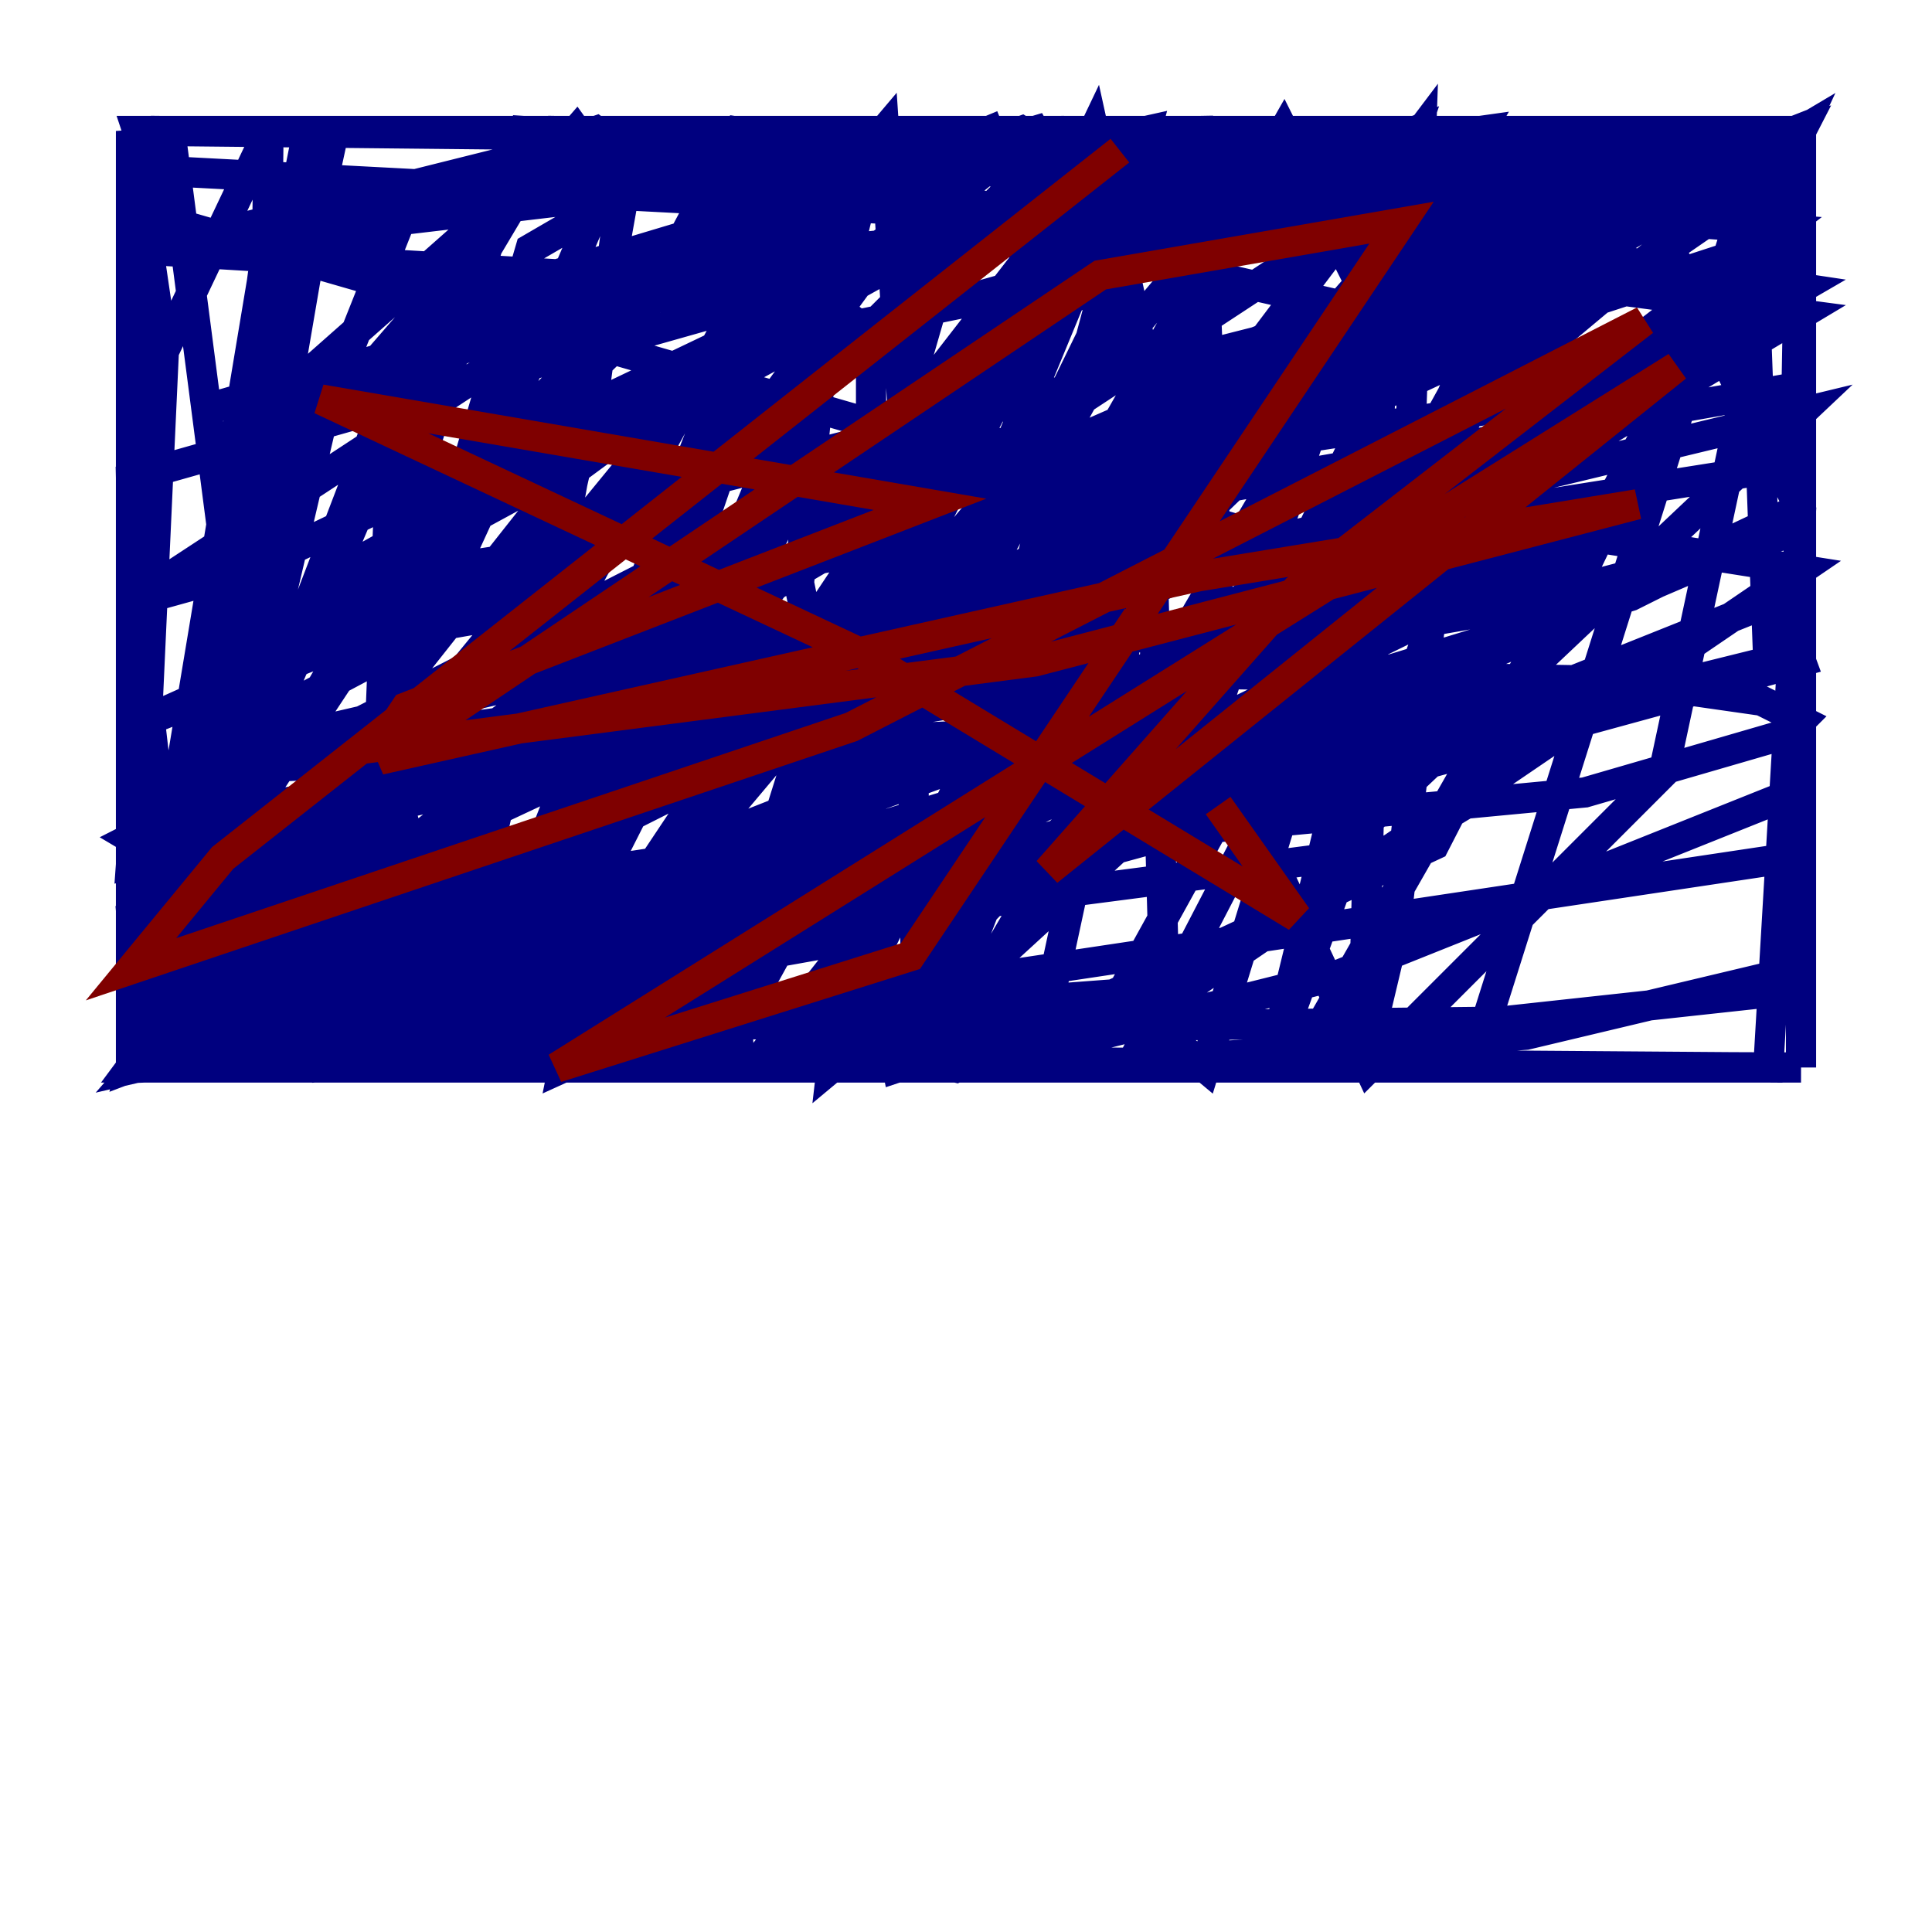 <?xml version="1.0" encoding="utf-8" ?>
<svg baseProfile="tiny" height="128" version="1.2" viewBox="0,0,128,128" width="128" xmlns="http://www.w3.org/2000/svg" xmlns:ev="http://www.w3.org/2001/xml-events" xmlns:xlink="http://www.w3.org/1999/xlink"><defs /><polyline fill="none" points="60.746,39.485 58.576,44.258 107.607,45.125 116.719,46.427 119.322,47.729 118.454,48.597 105.003,52.502 22.563,60.312 96.759,49.031 112.38,45.559 76.8,48.163 9.112,51.2 105.871,37.749 73.329,42.522 11.281,54.671 8.678,59.878 8.678,66.82 60.312,68.122 99.363,67.688 119.322,65.519 119.322,64.217 101.098,68.556 70.725,70.725 8.678,70.725 66.386,64.651 118.454,56.841 118.888,52.502 88.515,64.651 67.688,69.858 8.678,70.725 22.997,65.085 60.312,54.237 85.478,49.031 118.888,34.712 118.888,30.807 50.332,41.654 9.112,51.2 8.678,57.275 33.844,51.634 99.363,40.352 119.322,35.146 119.322,33.844 108.041,39.485 58.576,54.671 19.959,64.217 8.678,68.556 8.678,70.291 119.322,70.725 22.129,70.725 41.22,62.915 95.458,48.597 119.322,39.051 119.322,25.6 22.997,42.522 8.678,48.163 42.522,32.976 100.664,18.224 119.322,10.414 106.739,19.091 17.79,60.746 9.112,70.725 71.159,56.407 118.888,33.844 119.322,8.678 107.607,8.678 77.668,12.149 8.678,31.675 9.112,52.068 30.373,40.786 59.01,21.261 103.702,8.678 119.322,8.678 88.949,24.732 22.129,55.105 34.278,57.709 43.824,62.047 46.427,65.953 45.993,70.725 35.58,70.725 30.807,69.424 25.166,48.597 26.034,26.902 36.881,8.678 61.614,9.112 60.312,26.468 50.766,56.841 36.881,70.725 8.678,70.725 15.186,55.973 31.241,31.675 53.803,9.112 107.607,10.414 119.322,33.844 117.153,70.725 58.576,70.291 57.275,64.651 76.8,25.166 118.888,8.678 97.627,52.936 68.122,70.725 34.278,70.725 52.502,26.902 70.725,8.678 103.268,9.112 96.759,25.166 71.593,70.725 10.414,70.725 17.356,18.658 39.919,8.678 54.237,8.678 33.844,61.18 8.678,70.725 19.959,25.166 38.617,8.678 58.142,8.678 52.068,33.844 33.41,70.725 8.678,70.725 22.129,8.678 49.031,8.678 42.088,21.695 29.505,33.844 26.902,34.278 27.77,30.807 34.712,8.678 41.654,9.112 39.485,25.166 29.071,70.725 11.281,70.725 21.261,28.203 38.183,8.678 40.352,11.715 15.186,70.725 9.112,70.725 56.407,13.017 75.932,8.678 64.217,52.502 49.898,70.725 34.278,70.725 47.729,31.241 64.217,8.678 75.498,8.678 62.047,41.22 46.861,66.386 37.315,70.725 45.125,32.108 74.63,8.678 99.797,8.678 84.176,40.786 55.105,70.725 11.281,70.725 21.695,9.98 8.678,67.688 20.393,8.678 42.088,8.678 35.58,45.125 23.43,70.725 8.678,70.725 18.658,57.275 25.166,50.332 22.563,59.444 35.146,16.488 48.597,8.678 54.237,9.546 43.39,43.39 31.241,70.725 19.091,70.725 23.864,51.2 33.844,29.505 36.014,26.902 35.146,44.691 22.997,70.725 10.414,70.725 12.583,60.312 29.505,20.393 68.556,8.678 75.064,20.393 47.295,70.725 34.278,70.725 65.519,23.864 78.969,8.678 60.312,46.861 45.559,70.725 46.427,65.085 73.329,12.149 98.061,8.678 61.614,70.725 37.315,70.725 69.424,17.356 93.722,8.678 78.969,51.634 58.142,70.725 75.498,33.41 94.156,8.678 93.288,33.41 84.176,70.725 103.268,18.224 119.322,8.678 110.21,28.203 85.912,70.725 61.18,70.725 74.197,36.881 98.929,8.678 116.285,11.281 98.061,68.99 75.064,70.291 104.57,13.451 119.322,8.678 95.024,55.973 63.349,70.725 48.163,67.254 62.481,17.79 74.63,8.678 31.241,64.651 8.678,70.725 26.468,24.298 37.315,8.678 26.468,14.752 8.678,59.444 8.678,70.725 10.848,23.43 8.678,8.678 8.678,70.725 9.546,26.034 17.79,8.678 17.356,45.125 8.678,70.725 17.79,16.054 39.485,8.678 57.709,22.129 57.709,68.556 55.105,70.725 59.01,36.881 72.461,8.678 77.234,30.373 68.556,70.725 60.746,70.725 68.99,36.881 85.044,8.678 91.552,21.695 90.251,70.725 92.42,61.614 98.495,8.678 119.322,8.678 119.322,70.725 119.322,8.678 110.21,51.2 90.685,70.725 81.139,50.332 79.403,8.678 55.973,9.112 52.936,38.617 59.444,70.725 60.746,70.291 60.312,34.712 58.576,8.678 49.031,19.959 21.261,70.725 8.678,70.725 8.678,8.678 8.678,36.881 12.583,70.725 16.922,52.068 11.281,8.678 9.98,14.319 8.678,70.725 9.546,66.82 37.315,31.675 68.556,8.678 35.146,22.563 8.678,39.919 16.488,37.749 55.539,19.091 66.386,10.414 23.43,24.732 67.688,8.678 79.837,16.054 33.844,70.725 99.363,38.617 95.891,35.58 60.746,57.709 119.322,8.678 100.664,13.885 76.366,37.315 77.234,68.556 79.837,70.725 86.78,48.163 103.702,8.678 62.047,42.088 8.678,70.725 26.468,59.01 66.386,43.824 83.742,35.58 9.98,14.319 10.848,8.678 52.936,9.112 27.336,35.146 8.678,67.254 8.678,70.725 107.607,34.712 111.512,25.166 23.43,38.617 53.803,22.129 119.322,8.678 83.308,30.373 9.112,70.725 78.536,65.519 119.322,37.749 61.614,28.637 8.678,55.539 24.732,65.085 88.081,56.841 119.322,27.336 31.241,48.597 8.678,63.783 66.386,29.939 94.156,11.715 33.844,21.261 14.319,26.902 22.563,26.468 65.519,8.678 67.254,13.017 24.298,36.881 8.678,60.312 9.546,70.725 49.898,68.99 20.827,70.725 14.319,68.556 75.932,44.258 119.322,19.091 49.898,8.678 18.224,8.678 48.597,8.678 83.742,10.414 9.112,65.519 8.678,70.725 117.153,43.824 115.851,8.678 9.112,8.678 9.98,11.281 84.176,15.186 119.322,8.678 8.678,8.678 97.627,8.678 114.549,10.848 37.749,18.224 8.678,16.488 46.861,9.98 118.02,15.186 57.275,62.047 8.678,70.725 78.969,50.332 117.586,16.054 81.573,27.77 48.597,56.407 62.047,55.105 119.322,20.827 50.766,11.715 10.414,16.488 39.919,9.112 87.647,19.959 29.505,62.047 8.678,70.725 47.729,39.485 118.02,8.678 65.519,42.088 8.678,70.725 63.783,59.01 119.322,43.824 116.285,35.58" stroke="#00007f" stroke-width="2" /><polyline fill="none" points="80.705,53.37 85.912,60.746 57.275,43.39 21.261,26.468 61.614,33.41 26.902,46.861 25.166,49.464 68.556,43.824 108.475,33.41 79.403,38.183 25.166,50.332 72.895,18.224 92.854,14.752 60.312,63.349 36.881,70.725 111.078,24.298 69.424,57.709 85.912,39.051 108.909,21.261 56.407,48.163 8.678,64.217 14.752,56.841 74.197,9.98" stroke="#7f0000" stroke-width="2" /></svg>